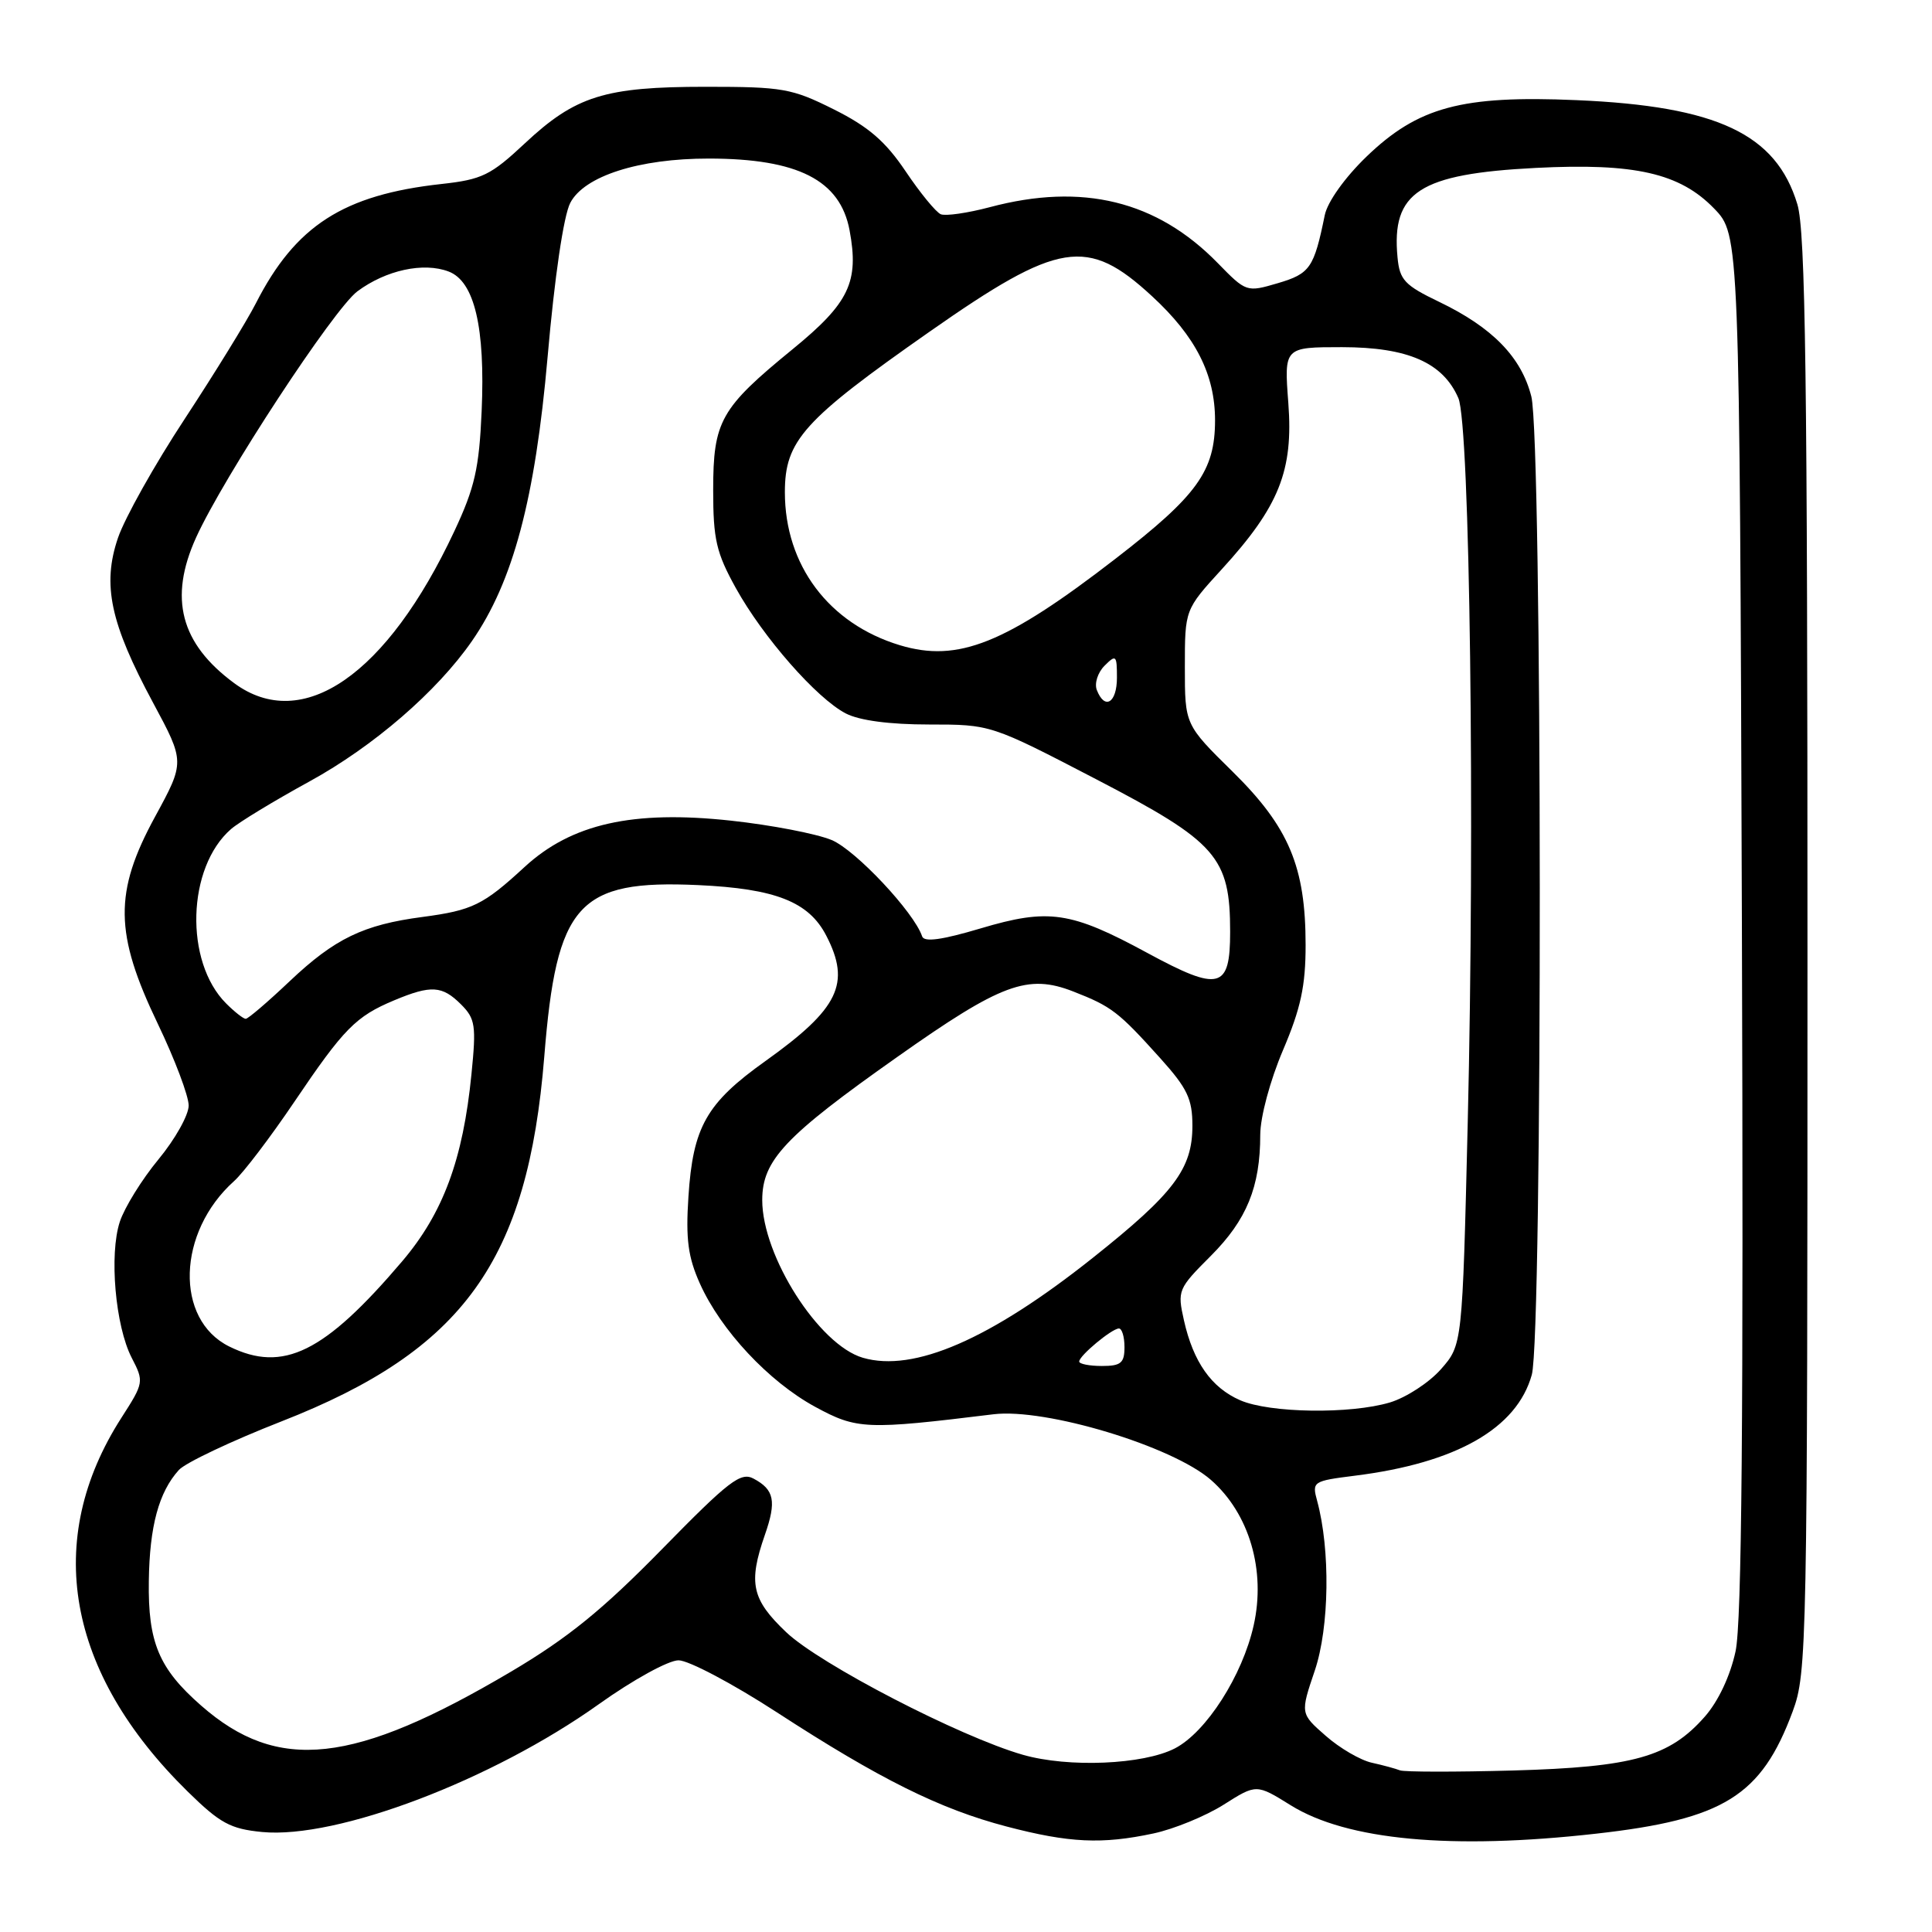 <?xml version="1.0" encoding="UTF-8" standalone="no"?>
<!DOCTYPE svg PUBLIC "-//W3C//DTD SVG 1.1//EN" "http://www.w3.org/Graphics/SVG/1.1/DTD/svg11.dtd" >
<svg xmlns="http://www.w3.org/2000/svg" xmlns:xlink="http://www.w3.org/1999/xlink" version="1.1" viewBox="0 0 256 256">
 <g >
 <path fill="currentColor"
d=" M 152.85 242.94 C 155.56 242.36 159.75 240.64 162.14 239.13 C 166.48 236.38 166.48 236.38 171.03 239.21 C 178.48 243.84 192.34 245.13 211.50 242.97 C 228.42 241.07 233.39 237.97 237.54 226.77 C 239.43 221.68 239.50 218.31 239.50 126.50 C 239.50 50.08 239.24 30.63 238.16 27.07 C 235.35 17.75 227.55 14.07 208.91 13.27 C 193.68 12.61 187.89 14.17 181.03 20.79 C 178.19 23.54 175.90 26.75 175.54 28.50 C 174.11 35.51 173.59 36.26 169.33 37.52 C 165.18 38.74 165.13 38.72 161.35 34.85 C 153.29 26.60 143.43 24.18 131.16 27.45 C 128.22 28.23 125.30 28.65 124.66 28.39 C 124.02 28.12 121.92 25.56 120.00 22.70 C 117.33 18.73 115.08 16.79 110.50 14.50 C 104.92 11.71 103.72 11.50 93.50 11.50 C 80.13 11.50 76.26 12.71 69.53 19.01 C 65.03 23.22 63.87 23.79 58.50 24.38 C 45.50 25.81 39.15 29.90 33.90 40.20 C 32.69 42.57 28.45 49.45 24.48 55.50 C 20.50 61.55 16.52 68.65 15.63 71.28 C 13.52 77.48 14.61 82.58 20.29 93.13 C 24.50 100.96 24.50 100.96 20.54 108.23 C 15.09 118.23 15.16 123.68 20.91 135.66 C 23.16 140.35 25.00 145.22 25.00 146.49 C 25.00 147.75 23.20 150.96 21.00 153.62 C 18.80 156.28 16.50 160.00 15.88 161.88 C 14.45 166.21 15.28 175.70 17.45 179.91 C 19.09 183.08 19.07 183.22 16.09 187.86 C 5.69 204.06 8.80 221.62 24.87 237.39 C 29.16 241.60 30.53 242.34 34.73 242.75 C 44.65 243.70 65.21 235.89 79.34 225.82 C 83.88 222.58 88.57 220.00 89.91 220.00 C 91.24 220.00 97.10 223.10 102.92 226.88 C 116.54 235.73 124.52 239.70 133.37 242.02 C 141.68 244.20 146.02 244.40 152.85 242.94 Z  M 185.50 234.58 C 184.95 234.36 183.27 233.90 181.77 233.57 C 180.27 233.24 177.52 231.64 175.67 230.01 C 172.29 227.05 172.29 227.05 174.22 221.35 C 176.15 215.62 176.29 205.36 174.53 198.88 C 173.83 196.32 173.96 196.24 179.51 195.54 C 192.96 193.86 200.99 189.28 202.97 182.17 C 204.42 176.96 204.36 58.31 202.91 52.54 C 201.59 47.33 197.77 43.40 190.70 40.00 C 186.12 37.80 185.46 37.10 185.18 34.11 C 184.35 25.44 188.06 23.04 203.49 22.25 C 216.61 21.58 222.58 22.94 227.12 27.62 C 230.50 31.11 230.50 31.11 230.81 122.31 C 231.03 188.06 230.80 214.98 229.97 218.81 C 229.27 222.06 227.69 225.42 225.90 227.46 C 221.20 232.81 216.42 234.15 200.50 234.60 C 192.80 234.81 186.05 234.80 185.50 234.58 Z  M 135.54 232.52 C 127.20 230.13 108.62 220.51 104.17 216.27 C 99.60 211.93 99.13 209.76 101.35 203.38 C 102.91 198.91 102.60 197.39 99.86 195.93 C 98.15 195.01 96.60 196.20 87.70 205.29 C 79.85 213.30 75.25 217.04 67.75 221.48 C 46.85 233.84 36.83 234.94 26.63 225.98 C 21.05 221.09 19.60 217.62 19.72 209.50 C 19.82 202.22 21.04 197.72 23.70 194.78 C 24.56 193.83 30.68 190.93 37.30 188.34 C 61.41 178.91 69.94 167.07 72.12 140.00 C 73.74 119.72 76.59 116.55 92.51 117.28 C 102.75 117.75 107.17 119.49 109.48 123.97 C 112.77 130.32 111.15 133.65 101.43 140.59 C 93.60 146.17 91.82 149.31 91.22 158.58 C 90.85 164.20 91.17 166.58 92.74 170.08 C 95.52 176.28 101.87 183.07 108.01 186.41 C 113.55 189.42 114.75 189.47 131.63 187.40 C 138.54 186.55 155.37 191.63 160.47 196.11 C 165.54 200.56 167.75 208.09 166.12 215.36 C 164.63 222.03 159.83 229.52 155.68 231.67 C 151.49 233.83 141.58 234.25 135.54 232.52 Z  M 164.33 185.54 C 160.52 183.88 158.12 180.48 156.88 174.96 C 155.99 170.99 156.09 170.76 160.45 166.40 C 165.20 161.64 166.99 157.27 166.99 150.35 C 167.00 147.99 168.29 143.18 170.00 139.16 C 172.36 133.62 173.00 130.64 173.00 125.23 C 173.00 114.85 170.79 109.60 163.34 102.26 C 157.00 96.02 157.00 96.02 157.00 88.40 C 157.00 80.78 157.00 80.78 161.89 75.43 C 169.49 67.12 171.39 62.36 170.71 53.40 C 170.15 46.00 170.15 46.00 177.83 46.00 C 186.55 46.01 191.20 48.05 193.24 52.75 C 194.77 56.30 195.45 108.82 194.48 148.85 C 193.77 178.20 193.77 178.20 190.93 181.43 C 189.37 183.20 186.33 185.18 184.18 185.83 C 178.93 187.40 168.25 187.25 164.33 185.54 Z  M 114.33 179.91 C 108.51 178.21 101.00 166.44 101.00 159.02 C 101.00 153.74 103.99 150.56 118.91 140.04 C 132.67 130.32 136.18 129.02 142.22 131.38 C 147.29 133.36 148.19 134.05 153.75 140.23 C 157.33 144.21 158.00 145.62 158.00 149.17 C 158.00 154.88 155.57 158.11 144.80 166.67 C 131.21 177.48 121.07 181.88 114.33 179.91 Z  M 143.00 180.41 C 143.00 179.64 147.28 176.08 148.25 176.03 C 148.66 176.01 149.00 177.12 149.00 178.50 C 149.00 180.61 148.53 181.00 146.00 181.00 C 144.35 181.00 143.00 180.73 143.00 180.41 Z  M 30.38 178.42 C 23.13 174.84 23.46 163.27 31.02 156.50 C 32.25 155.40 35.84 150.68 39.00 146.00 C 45.57 136.27 47.15 134.67 52.25 132.54 C 57.13 130.50 58.60 130.60 61.09 133.09 C 62.98 134.98 63.12 135.88 62.47 142.34 C 61.35 153.64 58.72 160.74 53.29 167.13 C 42.99 179.24 37.52 181.94 30.38 178.42 Z  M 29.96 132.96 C 24.42 127.42 24.77 114.94 30.61 109.86 C 31.65 108.95 36.33 106.11 41.00 103.55 C 49.50 98.89 57.90 91.63 62.53 84.95 C 67.99 77.08 70.91 66.11 72.56 47.30 C 73.48 36.74 74.68 28.58 75.56 26.89 C 77.40 23.33 84.67 21.00 93.93 21.01 C 105.73 21.02 111.32 23.87 112.57 30.50 C 113.85 37.36 112.53 40.14 105.04 46.26 C 95.46 54.09 94.50 55.78 94.50 64.96 C 94.50 71.47 94.91 73.24 97.50 77.92 C 101.12 84.45 108.21 92.54 112.08 94.54 C 113.88 95.47 117.87 96.00 123.10 96.00 C 131.29 96.00 131.29 96.00 145.24 103.25 C 161.25 111.57 163.00 113.56 163.00 123.49 C 163.00 131.08 161.58 131.44 152.05 126.28 C 141.88 120.76 138.95 120.33 129.93 123.02 C 124.82 124.54 122.46 124.87 122.19 124.08 C 121.13 120.89 113.38 112.64 110.20 111.31 C 108.21 110.48 102.21 109.32 96.85 108.74 C 83.85 107.33 75.73 109.15 69.51 114.88 C 64.04 119.92 62.61 120.62 56.00 121.50 C 48.15 122.53 44.36 124.36 38.38 130.02 C 35.49 132.76 32.87 135.00 32.56 135.00 C 32.25 135.00 31.08 134.08 29.96 132.96 Z  M 31.03 90.52 C 23.91 85.27 22.34 79.26 25.98 71.23 C 29.62 63.21 44.22 40.94 47.36 38.60 C 51.14 35.79 56.12 34.71 59.45 35.98 C 62.87 37.28 64.31 43.38 63.82 54.50 C 63.49 62.05 62.91 64.61 60.21 70.37 C 51.28 89.45 40.07 97.19 31.03 90.52 Z  M 145.33 91.42 C 145.00 90.55 145.46 89.11 146.36 88.21 C 147.88 86.69 148.00 86.81 148.00 89.79 C 148.00 93.14 146.38 94.14 145.33 91.42 Z  M 119.22 85.49 C 109.82 82.64 104.00 74.89 104.00 65.22 C 104.00 58.38 106.45 55.66 123.16 43.96 C 140.33 31.94 144.08 31.34 152.64 39.24 C 158.44 44.58 161.00 49.63 161.00 55.71 C 160.99 62.41 158.66 65.65 147.84 74.01 C 133.24 85.30 126.94 87.83 119.22 85.49 Z "/>
</g>
</svg>
